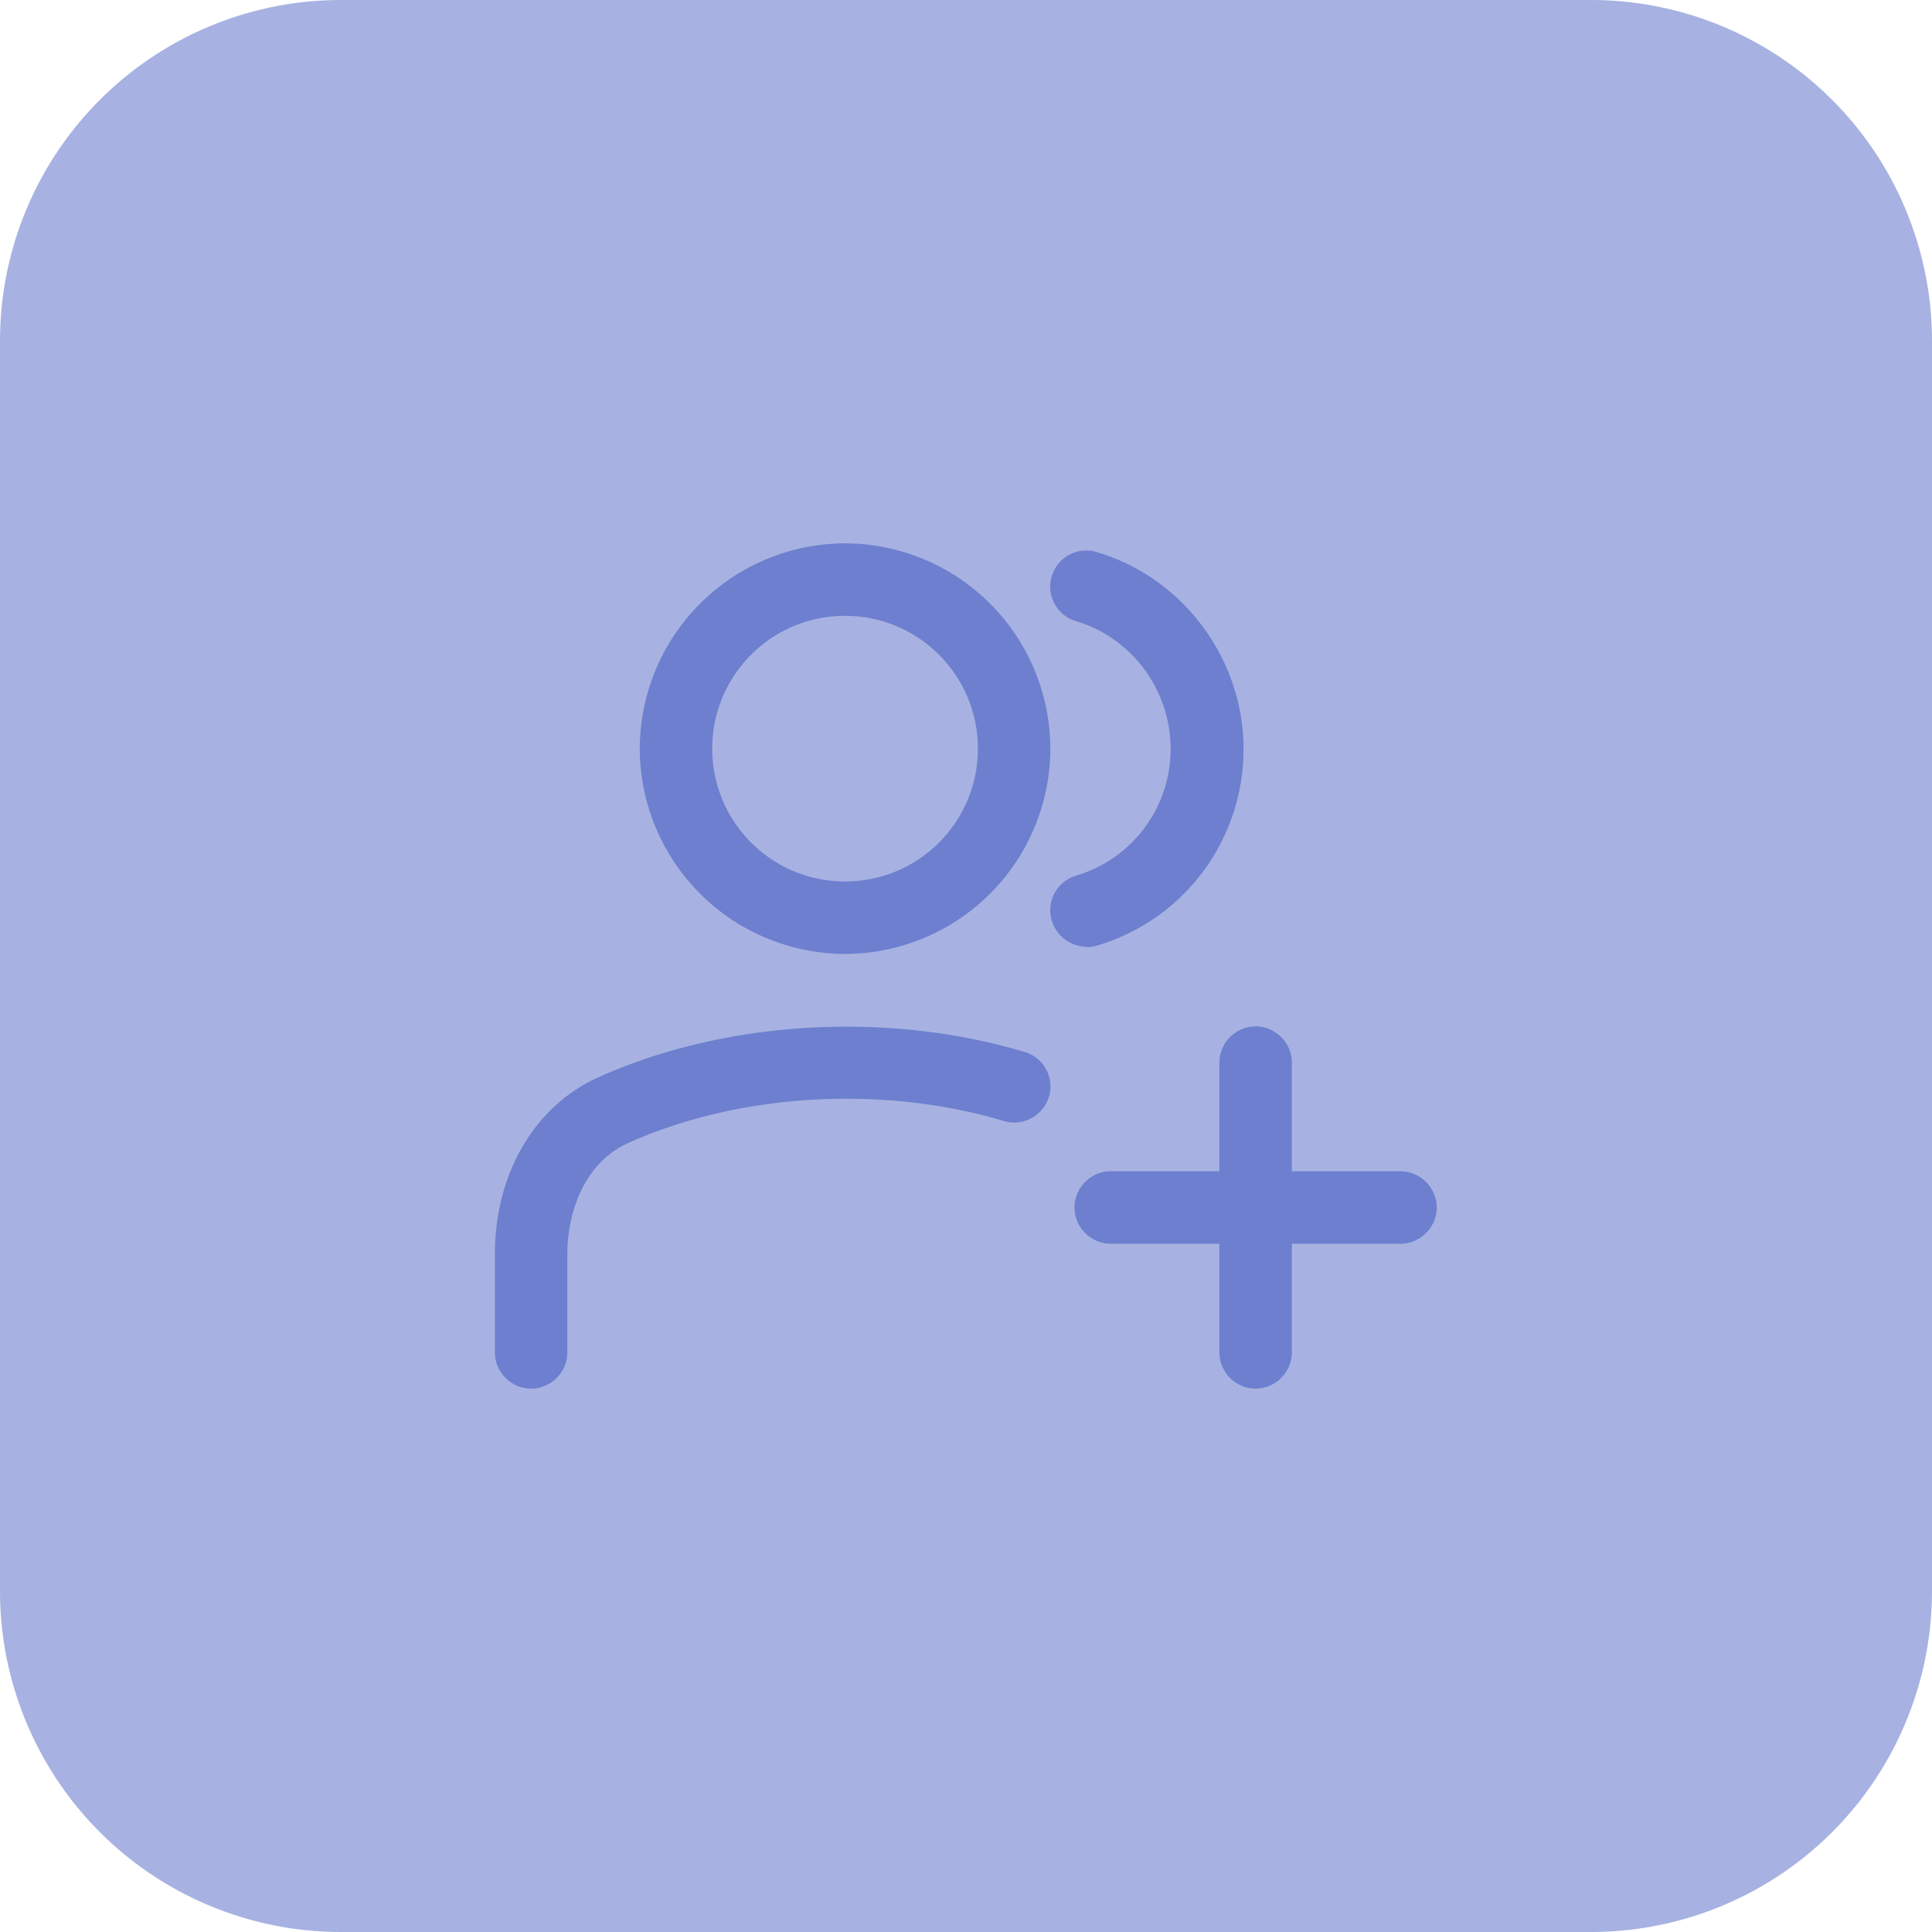 <svg width="40" height="40" fill="none" xmlns="http://www.w3.org/2000/svg"><path d="M0 7.059A7.059 7.059 0 017.059 0H32.94A7.059 7.059 0 0140 7.059V32.94A7.059 7.059 0 0132.941 40H7.06A7.059 7.059 0 010 32.941V7.06z" fill="#A7B2E2"/><path fill-rule="evenodd" clip-rule="evenodd" d="M13.246 15.5a4.26 4.26 0 004.25 4.25 4.26 4.26 0 004.25-4.25 4.26 4.26 0 00-4.25-4.25 4.26 4.26 0 00-4.25 4.25zm1.5 0c0-1.52 1.23-2.75 2.75-2.75s2.75 1.23 2.75 2.75-1.23 2.75-2.75 2.75-2.75-1.23-2.75-2.75zm-4.5 12.5c0 .41.34.75.75.75s.75-.34.75-.75v-2.03c0-.84.33-1.88 1.25-2.3 2.3-1.04 5.29-1.21 7.79-.46.39.12.81-.11.93-.5s-.1-.81-.5-.93c-2.84-.85-6.2-.66-8.84.53-1.32.6-2.13 2-2.13 3.66V28zm12.25-8.4c-.32 0-.62-.21-.72-.54-.12-.4.11-.81.5-.93a2.73 2.73 0 001.96-2.63c0-1.22-.81-2.3-1.96-2.64a.745.745 0 01-.5-.93c.12-.4.54-.62.93-.5 1.79.53 3.04 2.21 3.04 4.08s-1.22 3.53-3.04 4.07c-.07.02-.14.03-.21.03v-.01zm2.75 8.4c0 .41.34.75.75.75s.75-.34.75-.75v-2.25h2.25c.41 0 .75-.34.75-.75s-.34-.75-.75-.75h-2.25V22c0-.41-.34-.75-.75-.75s-.75.34-.75.75v2.25h-2.25c-.41 0-.75.34-.75.75s.34.75.75.75h2.25V28z" fill="#6D7FCE"/></svg>
